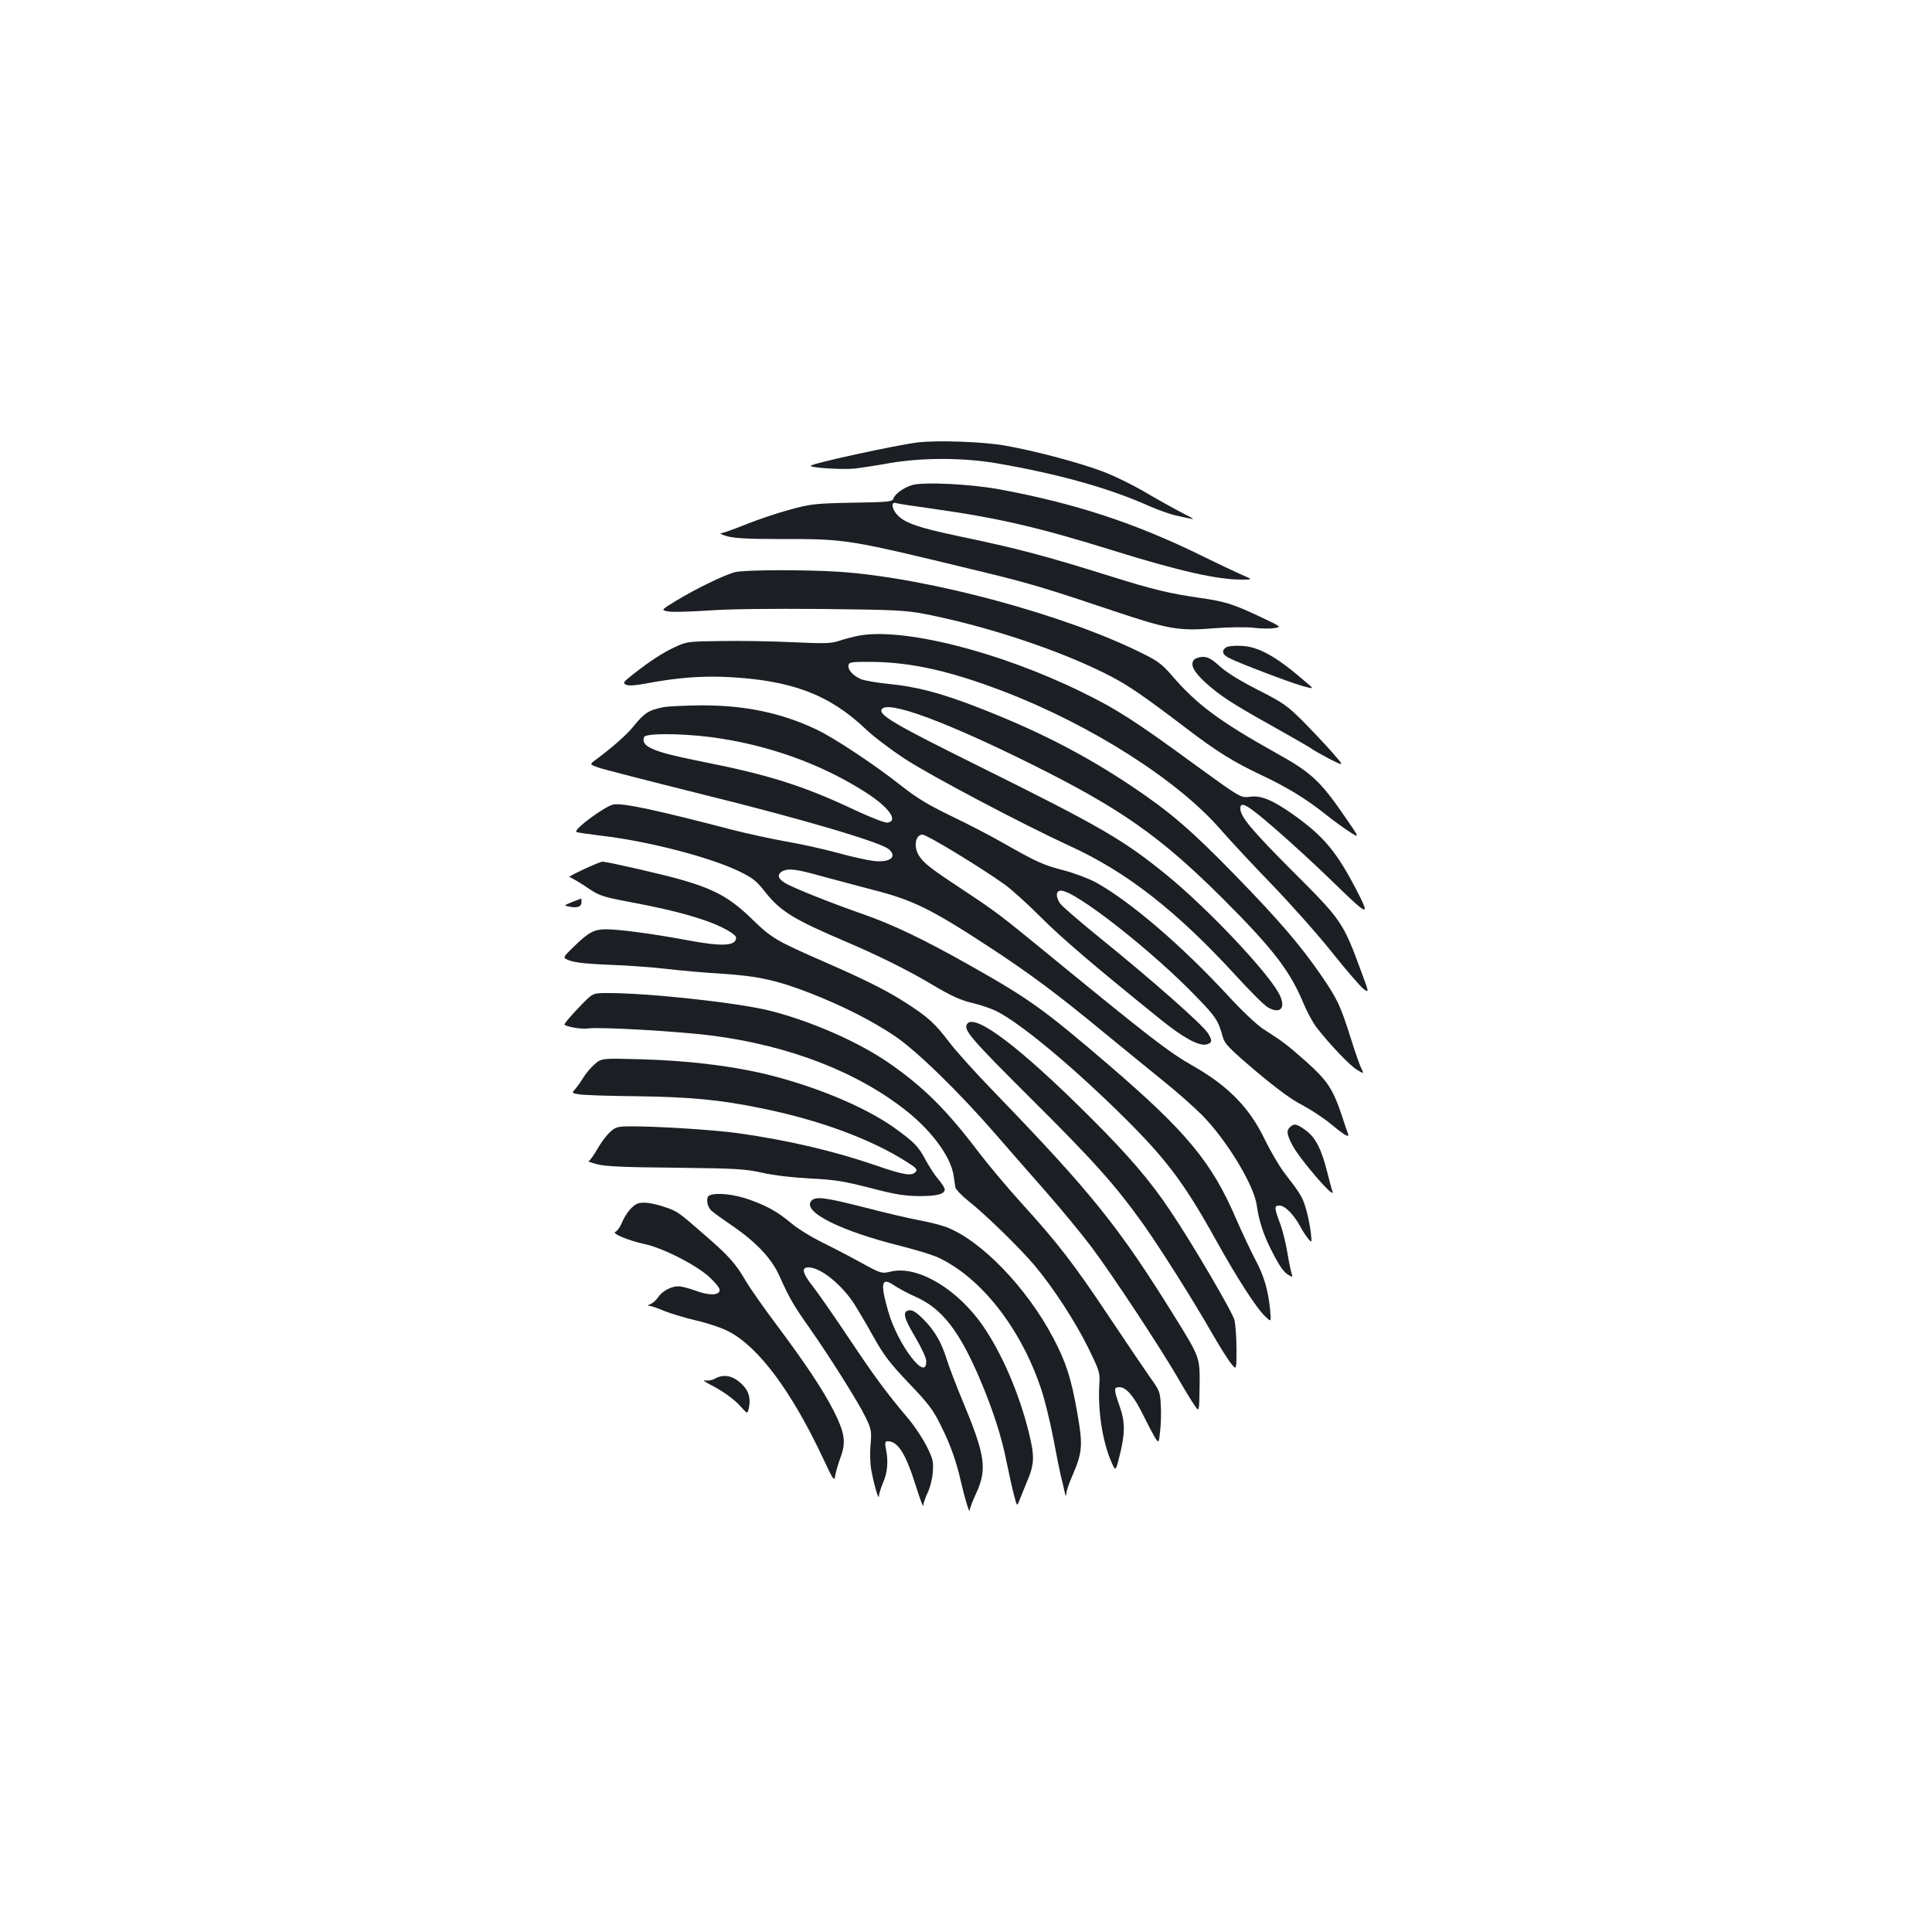 <?xml version="1.0" standalone="no"?>
<!DOCTYPE svg PUBLIC "-//W3C//DTD SVG 20010904//EN"
 "http://www.w3.org/TR/2001/REC-SVG-20010904/DTD/svg10.dtd">
<svg version="1.0" xmlns="http://www.w3.org/2000/svg"
 width="1000pt" height="1000pt" viewBox="0 0 1000 1000"
 preserveAspectRatio="xMidYMid meet">
<g transform="translate(0,1000) scale(0.1,-0.1)"
fill="#1b1f23" stroke="none">
<path d="M4750 7710 c-118 -15 -535 -106 -553 -120 -13 -11 166 -22 230 -15
32 4 112 16 178 28 168 29 384 29 560 -2 316 -55 574 -127 780 -219 50 -22
115 -45 145 -51 30 -7 66 -14 80 -17 14 -3 -4 8 -39 25 -35 18 -121 65 -191
106 -70 42 -176 94 -236 116 -119 45 -354 107 -504 133 -115 20 -348 28 -450
16z"/>
<path d="M4720 7489 c-44 -14 -87 -45 -95 -68 -5 -18 -21 -20 -213 -23 -194
-4 -214 -6 -324 -36 -64 -17 -167 -52 -229 -77 -62 -25 -120 -45 -129 -46 -8
0 8 -7 35 -15 35 -10 113 -14 265 -14 360 0 342 3 1080 -176 215 -52 327 -86
650 -195 287 -96 342 -106 522 -91 78 6 162 7 204 3 39 -5 88 -6 109 -2 39 6
39 6 -71 58 -144 68 -185 80 -317 99 -149 21 -241 43 -448 108 -355 111 -487
146 -798 211 -200 42 -274 67 -313 106 -32 32 -39 74 -10 65 9 -3 100 -17 202
-31 332 -47 545 -97 920 -214 341 -106 539 -151 665 -151 60 0 60 0 5 24 -30
13 -130 60 -221 105 -339 165 -641 264 -1024 336 -157 30 -405 42 -465 24z"/>
<path d="M3806 7039 c-53 -13 -202 -85 -304 -147 -82 -50 -82 -50 -42 -57 21
-4 115 -1 207 5 107 8 320 10 588 8 379 -4 431 -7 532 -26 328 -64 714 -193
963 -323 94 -49 175 -105 392 -270 156 -119 243 -173 385 -240 136 -64 235
-125 334 -204 36 -29 91 -69 122 -89 56 -36 56 -36 -20 74 -129 188 -176 232
-359 333 -291 163 -408 249 -538 400 -48 56 -73 76 -147 112 -398 201 -1109
393 -1569 425 -176 12 -490 11 -544 -1z"/>
<path d="M4441 6709 c-25 -5 -67 -16 -95 -25 -44 -15 -74 -16 -245 -8 -108 5
-275 8 -371 6 -169 -2 -176 -3 -236 -31 -66 -31 -126 -70 -217 -141 -52 -41
-55 -46 -36 -54 13 -7 49 -4 107 7 153 29 282 39 413 33 332 -16 529 -89 718
-268 40 -39 132 -108 203 -155 135 -88 606 -337 860 -454 292 -134 549 -335
856 -670 74 -81 148 -155 166 -164 69 -38 96 4 51 81 -73 124 -370 436 -574
603 -227 185 -343 252 -976 566 -436 216 -519 265 -501 294 30 47 325 -61 776
-285 464 -231 666 -373 993 -699 254 -254 343 -369 412 -534 19 -46 50 -104
70 -130 68 -87 174 -199 210 -219 35 -21 35 -21 22 6 -8 15 -33 86 -55 157
-55 173 -68 201 -154 327 -105 153 -219 286 -443 516 -231 237 -337 328 -535
461 -251 168 -496 293 -810 414 -184 71 -312 104 -450 117 -59 6 -123 17 -142
24 -42 18 -71 49 -66 73 3 16 15 18 128 17 200 -3 398 -47 670 -151 456 -174
908 -462 1130 -719 47 -54 165 -181 263 -282 98 -102 239 -260 312 -352 74
-93 148 -178 163 -189 29 -21 29 -21 -14 95 -93 252 -100 262 -356 517 -210
211 -268 280 -268 322 0 41 35 21 177 -102 81 -70 213 -191 293 -269 194 -189
204 -193 135 -58 -106 205 -172 284 -330 397 -108 76 -167 101 -225 93 -48 -6
-48 -6 -277 160 -318 233 -415 295 -598 384 -427 209 -927 334 -1154 289z"/>
<path d="M6348 6650 c-27 -16 -22 -38 12 -55 49 -26 310 -125 379 -145 65 -18
65 -18 16 23 -149 129 -240 180 -329 184 -34 2 -69 -1 -78 -7z"/>
<path d="M6180 6585 c-20 -25 -3 -60 56 -115 78 -71 140 -111 344 -225 96 -54
187 -106 202 -116 14 -11 60 -36 101 -58 76 -38 76 -38 14 33 -34 39 -103 112
-152 162 -84 83 -102 96 -234 163 -92 47 -162 90 -197 122 -42 38 -62 49 -88
49 -18 0 -39 -7 -46 -15z"/>
<path d="M3435 6340 c-79 -16 -100 -30 -159 -103 -34 -42 -114 -112 -196 -172
-28 -21 -28 -21 14 -37 22 -8 271 -72 551 -142 507 -125 916 -246 956 -282 45
-40 5 -70 -81 -60 -32 4 -115 22 -186 42 -70 19 -191 46 -268 59 -78 14 -202
41 -276 60 -390 102 -567 140 -615 131 -44 -9 -206 -128 -192 -142 2 -3 62
-11 132 -20 240 -28 557 -110 711 -184 70 -34 89 -49 133 -105 80 -102 149
-144 419 -259 156 -66 318 -146 429 -212 121 -72 165 -92 237 -108 36 -9 88
-27 114 -40 121 -61 368 -265 621 -511 251 -245 344 -366 516 -676 109 -196
208 -350 254 -393 31 -30 31 -30 25 35 -10 102 -32 178 -79 264 -23 44 -66
136 -96 204 -126 295 -258 454 -664 802 -331 284 -408 339 -711 510 -246 139
-404 214 -559 268 -166 58 -364 137 -402 161 -37 22 -42 44 -14 60 32 17 71
12 207 -26 71 -19 188 -50 259 -69 210 -53 305 -100 612 -301 204 -134 347
-240 584 -436 96 -79 233 -190 304 -248 72 -57 164 -139 206 -181 127 -128
270 -363 284 -468 10 -75 34 -150 72 -225 44 -88 68 -123 95 -137 18 -10 20
-9 14 7 -4 11 -14 59 -22 107 -8 49 -24 114 -35 145 -35 94 -35 102 -6 102 28
0 74 -47 107 -108 10 -20 29 -48 40 -62 21 -25 21 -25 14 35 -4 33 -15 87 -25
121 -19 61 -25 71 -113 186 -26 34 -72 113 -101 173 -77 160 -187 273 -365
375 -135 77 -221 144 -789 609 -209 171 -239 194 -396 298 -179 118 -212 144
-237 182 -31 46 -21 111 17 111 22 0 296 -166 425 -258 36 -26 119 -101 185
-167 106 -107 279 -255 625 -534 114 -92 196 -137 235 -127 30 8 31 21 6 60
-32 47 -284 270 -567 499 -100 81 -189 158 -198 172 -23 36 -21 65 6 65 74 0
475 -314 703 -552 99 -102 111 -121 134 -205 10 -36 30 -57 172 -178 110 -92
186 -148 238 -174 42 -22 110 -66 151 -100 76 -63 97 -73 86 -45 -4 9 -18 50
-31 91 -46 137 -75 180 -183 277 -101 89 -119 103 -225 171 -33 22 -110 94
-183 174 -244 263 -505 486 -684 585 -36 19 -110 47 -163 61 -106 27 -141 43
-317 143 -63 36 -184 99 -268 139 -118 57 -175 92 -252 152 -133 106 -350 251
-444 295 -183 87 -375 127 -604 125 -81 -1 -165 -5 -187 -9z m242 -155 c292
-38 571 -137 805 -287 120 -77 170 -148 111 -156 -12 -2 -89 28 -170 66 -267
126 -446 182 -795 251 -248 49 -313 77 -294 126 7 20 183 20 343 0z"/>
<path d="M3020 5500 c-47 -22 -80 -40 -73 -40 6 0 44 -22 85 -49 70 -48 79
-51 229 -80 181 -34 297 -63 393 -97 82 -28 156 -70 156 -87 0 -44 -71 -48
-261 -12 -165 31 -343 55 -412 55 -62 0 -92 -16 -170 -93 -57 -55 -57 -55 -15
-70 29 -10 99 -17 208 -21 91 -3 221 -13 290 -21 69 -8 198 -20 287 -25 189
-12 290 -35 468 -105 164 -65 301 -135 420 -213 116 -77 336 -291 532 -517 67
-77 183 -210 258 -295 75 -85 181 -214 235 -285 105 -140 368 -538 457 -695
30 -52 65 -109 78 -127 22 -32 22 -32 24 98 2 154 3 151 -129 364 -290 467
-427 638 -945 1174 -88 91 -188 202 -222 247 -72 95 -110 130 -219 200 -100
65 -209 120 -424 214 -256 112 -275 123 -382 227 -112 108 -191 151 -370 202
-109 30 -376 91 -400 91 -7 0 -51 -18 -98 -40z"/>
<path d="M2961 5331 c-44 -18 -44 -18 -13 -24 41 -8 62 0 62 24 0 10 -1 19 -2
18 -2 -1 -23 -9 -47 -18z"/>
<path d="M3017 4807 c-55 -56 -100 -108 -95 -111 18 -13 92 -24 124 -19 62 8
467 -15 637 -37 406 -52 761 -191 1015 -395 131 -106 225 -237 238 -331 3 -21
7 -48 9 -60 3 -11 33 -43 67 -70 88 -69 268 -245 343 -334 99 -118 212 -293
279 -429 57 -117 60 -126 56 -185 -8 -139 16 -295 62 -402 22 -50 22 -50 40
19 32 125 33 183 4 266 -32 92 -32 101 -2 101 35 0 74 -45 121 -140 23 -47 51
-100 62 -119 21 -33 21 -33 28 33 4 36 6 97 3 136 -3 65 -7 74 -56 142 -28 40
-125 183 -215 318 -179 268 -260 374 -452 585 -70 77 -167 193 -217 258 -167
221 -286 339 -464 463 -161 112 -411 221 -625 274 -170 41 -618 90 -832 90
-77 0 -77 0 -130 -53z"/>
<path d="M5005 4699 c-19 -30 23 -78 329 -383 330 -328 438 -449 584 -653 93
-132 256 -390 359 -570 39 -67 82 -136 97 -153 26 -32 26 -32 26 77 0 59 -5
126 -10 149 -9 40 -220 400 -332 566 -104 156 -218 289 -413 483 -364 364
-603 545 -640 484z"/>
<path d="M3077 4491 c-20 -18 -46 -49 -58 -69 -12 -20 -31 -47 -41 -58 -19
-21 -19 -22 17 -28 20 -4 154 -9 298 -10 280 -4 432 -18 646 -62 302 -61 570
-160 756 -279 47 -30 55 -38 45 -50 -20 -24 -59 -18 -213 35 -213 73 -449 128
-702 164 -118 17 -413 36 -551 36 -78 0 -86 -2 -116 -29 -18 -16 -48 -56 -67
-90 -19 -33 -40 -61 -45 -62 -6 0 14 -7 44 -15 42 -11 136 -16 405 -18 317 -4
359 -6 450 -26 61 -14 158 -25 250 -30 128 -6 173 -14 310 -49 130 -34 177
-41 252 -42 92 0 133 10 133 35 0 7 -15 30 -33 52 -19 21 -48 67 -66 100 -38
71 -58 92 -164 168 -156 111 -430 223 -688 282 -177 40 -384 64 -614 71 -211
6 -211 6 -248 -26z"/>
<path d="M6675 4164 c-17 -17 -14 -36 13 -89 35 -70 226 -292 209 -242 -4 10
-16 55 -27 99 -30 120 -61 181 -111 217 -48 35 -61 38 -84 15z"/>
<path d="M3673 3813 c-21 -8 -15 -58 10 -80 12 -11 58 -44 102 -74 128 -87
209 -172 250 -265 52 -115 70 -147 156 -269 105 -150 254 -386 291 -464 28
-59 30 -69 24 -140 -4 -42 -2 -101 4 -131 14 -76 39 -160 39 -134 1 12 10 42
21 68 23 51 29 110 16 174 -7 36 -5 42 9 42 53 0 93 -64 146 -233 21 -67 38
-112 38 -99 1 12 11 42 22 65 12 23 24 69 27 104 4 58 2 70 -31 136 -20 40
-62 104 -94 142 -121 144 -173 215 -307 415 -75 113 -159 233 -186 268 -57 72
-64 102 -25 102 62 0 171 -88 237 -190 19 -30 64 -106 99 -169 53 -95 84 -136
184 -241 104 -109 126 -139 166 -221 50 -100 79 -184 103 -289 21 -92 45 -168
45 -147 1 10 15 48 32 84 60 129 50 198 -71 488 -32 77 -68 171 -80 210 -28
89 -62 148 -122 208 -34 34 -55 47 -71 45 -37 -5 -31 -36 28 -135 32 -54 58
-109 59 -126 5 -118 -149 84 -198 260 -41 145 -33 174 32 130 20 -14 72 -42
115 -61 131 -59 219 -171 322 -408 72 -167 120 -315 145 -445 12 -59 29 -136
38 -170 16 -61 16 -61 28 -30 7 18 24 60 38 94 41 95 42 134 11 259 -50 203
-139 408 -237 551 -132 191 -337 313 -474 282 -52 -12 -52 -12 -160 47 -60 33
-152 81 -204 106 -52 26 -120 68 -150 93 -74 62 -123 90 -219 125 -77 28 -171
39 -208 23z"/>
<path d="M4199 3784 c-47 -56 149 -155 466 -234 72 -18 153 -43 182 -55 225
-100 436 -366 542 -685 18 -52 45 -164 62 -250 16 -85 34 -175 40 -200 7 -25
15 -61 19 -80 5 -25 8 -28 9 -12 0 13 14 54 30 90 54 125 57 159 27 329 -31
178 -58 262 -125 389 -137 260 -374 505 -554 573 -30 11 -95 27 -144 36 -48 9
-174 38 -280 66 -205 52 -253 58 -274 33z"/>
<path d="M3293 3767 c-28 -16 -57 -54 -76 -100 -9 -20 -23 -40 -32 -43 -21 -8
67 -45 150 -63 97 -20 277 -113 341 -175 38 -37 53 -58 48 -69 -9 -23 -60 -22
-128 4 -31 11 -68 21 -84 21 -37 1 -85 -25 -106 -57 -9 -14 -27 -30 -39 -35
-16 -6 -18 -9 -5 -9 9 -1 43 -12 75 -26 32 -13 107 -36 167 -50 61 -14 135
-39 170 -58 154 -81 324 -310 486 -655 54 -115 58 -121 63 -90 3 18 15 60 27
93 30 81 23 127 -34 241 -58 113 -144 242 -296 446 -65 86 -137 189 -160 228
-52 90 -88 130 -214 239 -133 116 -138 120 -198 141 -76 26 -129 32 -155 17z"/>
<path d="M3700 2864 c-14 -8 -36 -12 -50 -9 -14 3 -4 -6 23 -20 72 -37 130
-79 164 -119 30 -33 31 -33 37 -13 12 47 6 86 -20 117 -48 57 -103 73 -154 44z"/>
</g>
</svg>
